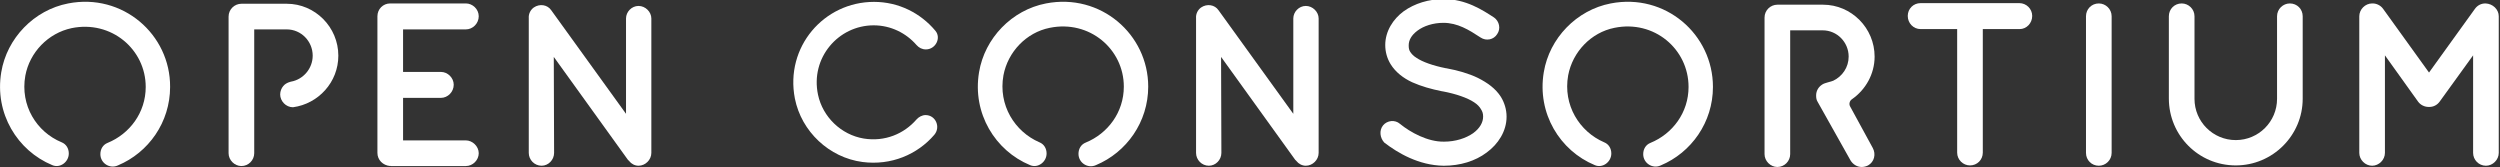 <?xml version="1.0" encoding="utf-8"?>
<!-- Generator: Adobe Illustrator 19.0.0, SVG Export Plug-In . SVG Version: 6.00 Build 0)  -->
<svg version="1.1" id="Layer_1" xmlns="http://www.w3.org/2000/svg" xmlns:xlink="http://www.w3.org/1999/xlink" x="0px" y="0px"
	 viewBox="120 454.6 799.5 53.4" style="enable-background:new 120 454.6 799.5 53.4;" xml:space="preserve">
<rect x="120" y="454.6" width="799.5" height="53.4" fill="#333333" stroke="none"/>
<style type="text/css">
	.st0{fill:#FFFFFF;}
</style>
<g id="XMLID_180_">
	<g id="XMLID_205_">
		<g id="XMLID_735_">
			<path id="XMLID_740_" class="st0" d="M240.7,503.5v-43.7c0-2.3,1.8-4.1,4.1-4.1h0.1c0,0,0,0,0.1,0h24c2.1,0,4.1,1.8,4.1,4.1
				c0,2.3-1.9,4.2-4.1,4.2h-20.1v13.6H261c2.2,0,4.1,1.9,4.1,4.1c0,2.3-1.9,4.2-4.1,4.2h-12.1v13.6H269c2.1,0,4.1,1.9,4.1,4.1
				c0,2.2-1.9,4.1-4.1,4.1h-24c-0.1,0-0.1-0.1-0.1-0.1l-0.1,0.1C242.4,507.5,240.7,505.7,240.7,503.5z"/>
			<path id="XMLID_738_" class="st0" d="M297.2,503.5c0,2.2-1.8,4.1-4,4.1c-2.3,0-4.1-1.9-4.1-4.1v-43c0,0,0,0,0-0.1
				c-0.1-1.3,0.5-2.6,1.6-3.4c1.9-1.3,4.4-0.9,5.6,0.9l23.9,33.1v-30.5c0-2.1,1.8-4,4-4c2.2,0,4.1,1.9,4.1,4v43
				c0,2.2-1.9,4.1-4.1,4.1c-1.2,0-2.3-0.6-3-1.5c-0.1-0.1-0.3-0.3-0.4-0.4l-23.7-32.9L297.2,503.5L297.2,503.5z"/>
			<path id="XMLID_737_" class="st0" d="M141.8,455.7c-10.9,2.1-19.6,11.1-21.4,22c-2.2,13.2,5.2,25.1,16.3,29.7
				c2.5,1.1,5.3-1,5.3-3.7l0,0c0-1.6-0.8-3-2.3-3.6c-8-3.3-13.3-11.8-11.6-21.3c1.4-7.5,7.3-13.6,14.8-15.2
				c12.7-2.6,23.7,6.8,23.7,18.8c0,8.2-5.1,15-12.2,17.9c-1.5,0.6-2.3,2-2.3,3.6l0,0c0,2.9,3,4.8,5.6,3.6
				c9.8-4.1,16.7-13.8,16.7-25.1C174.5,465.6,159.2,452.3,141.8,455.7z"/>
			<path id="XMLID_69_" class="st0" d="M454.5,455.7c-10.9,2.1-19.6,11.1-21.4,22c-2.2,13.2,5.2,25.1,16.3,29.7
				c2.5,1.1,5.3-1,5.3-3.7l0,0c0-1.6-0.8-3-2.3-3.6c-7.9-3.4-13.2-11.9-11.5-21.4c1.4-7.5,7.3-13.7,14.8-15.2
				c12.7-2.6,23.7,6.8,23.7,18.8c0,8.2-5.1,15-12.2,17.9c-1.5,0.6-2.3,2-2.3,3.6l0,0c0,2.9,3,4.8,5.6,3.6
				c9.8-4.1,16.7-13.8,16.7-25.1C487.2,465.6,472,452.3,454.5,455.7z"/>
			<path id="XMLID_70_" class="st0" d="M635.1,455.7c-10.9,2.1-19.6,11.1-21.4,22c-2.2,13.2,5.2,25.1,16.3,29.7
				c2.5,1.1,5.3-1,5.3-3.7l0,0c0-1.6-0.8-3-2.3-3.6c-7.9-3.4-13.2-11.9-11.5-21.4c1.4-7.5,7.3-13.7,14.8-15.2
				c12.7-2.6,23.7,6.8,23.7,18.9c0,8.2-5.1,15-12.2,17.9c-1.5,0.6-2.3,2-2.3,3.6l0,0c0,2.9,3,4.8,5.6,3.6
				c9.8-4.1,16.7-13.8,16.7-25.1C667.8,465.6,652.6,452.3,635.1,455.7z"/>
			<path id="XMLID_736_" class="st0" d="M228.2,472.4c0-9.1-7.4-16.6-16.5-16.6l0,0h-12.8h-1.1h-0.5h-0.1c-2.2,0-4.1,1.8-4.1,4.1
				v43.7c0,2.2,1.9,4.1,4.1,4.1c2.3,0,4.1-1.9,4.1-4.1v-14.5l0,0v-8.2v-2.7V464h10.4l0,0c4.6,0,8.3,3.8,8.3,8.4c0,4.1-3,7.6-6.9,8.3
				c0,0-1.6,0.3-2.5,1.4c-0.6,0.7-1,1.7-1,2.7c0,2.1,1.8,4.1,4.1,4.1l0,0C221.8,487.8,228.2,480.9,228.2,472.4z"/>
		</g>
		<g id="XMLID_666_">
			<path id="XMLID_733_" class="st0" d="M510.6,503.5c0,2.2-1.8,4.1-4,4.1c-2.3,0-4.1-1.9-4.1-4.1v-43c0,0,0,0,0-0.1
				c-0.1-1.3,0.5-2.6,1.6-3.4c1.9-1.3,4.4-0.9,5.6,0.9l23.9,33.1v-30.5c0-2.1,1.8-4,4-4c2.2,0,4.1,1.9,4.1,4v43
				c0,2.2-1.9,4.1-4.1,4.1c-1.2,0-2.3-0.6-3-1.5c-0.1-0.1-0.3-0.3-0.4-0.4l-23.7-32.9L510.6,503.5L510.6,503.5z"/>
			<path id="XMLID_731_" class="st0" d="M562.3,494.7c1.3-1.6,3.8-1.9,5.4-0.5c3.3,2.7,8.9,5.8,14.1,5.7c3.7,0,7-1.1,9.3-2.7
				c2.2-1.6,3.2-3.5,3.2-5.3c0-1-0.2-1.6-0.7-2.4c-0.4-0.7-1.1-1.5-2.2-2.2c-2.1-1.4-5.8-2.7-10.1-3.5h-0.1
				c-3.5-0.7-6.7-1.6-9.6-2.9c-2.8-1.3-5.3-3.2-6.9-5.8c-1.1-1.8-1.7-3.9-1.7-6.1c0-4.4,2.5-8.3,5.9-10.8c3.5-2.5,8-3.9,12.8-3.9
				c7.1,0,12.4,3.5,16.1,5.9c1.7,1.2,2.2,3.6,1,5.3c-1.1,1.8-3.5,2.3-5.3,1.1c-3.8-2.5-7.4-4.7-11.9-4.7c-3.3,0-6.3,1-8.3,2.5
				s-2.8,3.1-2.8,4.7c0,0.9,0.1,1.5,0.5,2.1c0.4,0.6,1,1.3,2,1.9c1.9,1.3,5.3,2.5,9.3,3.3h0.1c3.8,0.7,7.3,1.7,10.2,3.1
				c3,1.5,5.7,3.4,7.4,6.1c1.1,1.8,1.8,4,1.8,6.3c0,4.7-2.7,8.8-6.4,11.5c-3.6,2.7-8.4,4.2-13.7,4.2c-8-0.1-14.7-4.1-19-7.4
				C561.3,498.7,561,496.3,562.3,494.7z"/>
			<path id="XMLID_729_" class="st0" d="M765.9,463.9h-11.8v39.5c0,2.3-1.8,4.1-4.1,4.1c-2.2,0-4.1-1.8-4.1-4.1v-39.5h-11.7
				c-2.3,0-4.1-1.9-4.1-4.2c0-2.3,1.8-4.1,4.1-4.1h31.6c2.2,0,4.1,1.8,4.1,4.1C769.9,462,768.1,463.9,765.9,463.9z"/>
			<path id="XMLID_727_" class="st0" d="M787.1,459.8c0-2.3,1.8-4.1,4.1-4.1c2.2,0,4.1,1.8,4.1,4.1v43.7c0,2.3-1.9,4.1-4.1,4.1
				c-2.3,0-4.1-1.8-4.1-4.1V459.8z"/>
			<path id="XMLID_725_" class="st0" d="M835,507.5c-11.9,0-21.4-9.6-21.4-21.4v-26.3c0-2.3,1.8-4.1,4.1-4.1c2.2,0,4.1,1.8,4.1,4.1
				v26.4c0,7.3,5.9,13.2,13.2,13.2s13.2-5.9,13.2-13.2v-26.4c0-2.3,1.9-4.1,4.1-4.1c2.3,0,4.1,1.8,4.1,4.1v26.4
				C856.4,497.9,846.8,507.5,835,507.5z"/>
			<path id="XMLID_723_" class="st0" d="M919.1,459.8v43.7c0,2.2-1.9,4.1-4.1,4.1c-2.3,0-4.1-1.9-4.1-4.1v-31.2l-10.7,14.8
				c-0.8,1.1-2,1.7-3.3,1.7h-0.1h-0.1c-1.3,0-2.6-0.6-3.4-1.7l-10.6-14.8v31.2c0,2.2-1.9,4.1-4.1,4.1c-2.2,0-4.1-1.9-4.1-4.1v-43.7
				c0-2.2,1.9-4.1,4.1-4.1c0.1,0,0.1,0,0.2,0c1.2,0,2.5,0.6,3.3,1.7l14.7,20.4l14.7-20.4c0.8-1.1,2-1.7,3.3-1.7c0,0,0,0,0.1,0
				C917.2,455.8,919.1,457.6,919.1,459.8z"/>
			<path id="XMLID_722_" class="st0" d="M374.2,486.1c2.1,10.6,11,18.9,21.6,20.3c9.2,1.2,17.6-2.4,23-8.7c2.1-2.5,0.4-6.3-2.8-6.3
				l0,0c-1.1,0-2.2,0.6-2.9,1.4c-4,4.6-10.1,7.2-16.9,6.1c-7.2-1.2-13.1-6.9-14.6-14c-2.5-11.8,6.5-22.2,17.8-22.2
				c5.5,0,10.4,2.5,13.7,6.3c0.8,0.9,1.8,1.4,3,1.4l0,0c3.1,0,5-3.7,3-6c-4.7-5.6-11.7-9.2-19.6-9.2
				C383.5,455.2,371,469.6,374.2,486.1z"/>
			<path id="XMLID_721_" class="st0" d="M711.7,488.7c-0.5-0.8-0.2-1.9,0.6-2.4c4.3-3,7.2-8,7.2-13.6c0-9.1-7.4-16.6-16.5-16.6l0,0
				h-12.9H689h-0.5h-0.1c-2.2,0-4.1,1.8-4.1,4.1v43.7c0,2.2,1.9,4.1,4.1,4.1c2.3,0,4.1-1.9,4.1-4.1v-14.5l0,0v-8.2v-2.7v-14.2h10.4
				l0,0c4.6,0,8.3,3.8,8.3,8.4c0,3.4-2,6.3-4.9,7.7c-0.6,0.3-2.8,0.7-3.5,1.2c-1.3,0.8-2,2.1-2,3.5c0,0,0,0,0,0.1l0,0
				c0,0.7,0.1,1.4,0.5,2l10.5,18.7c0.8,1.3,2.1,2.1,3.6,2.1c0.7,0,1.4-0.2,2-0.5c2-1.1,2.6-3.6,1.5-5.6L711.7,488.7z"/>
		</g>
	</g>
</g>
</svg>
